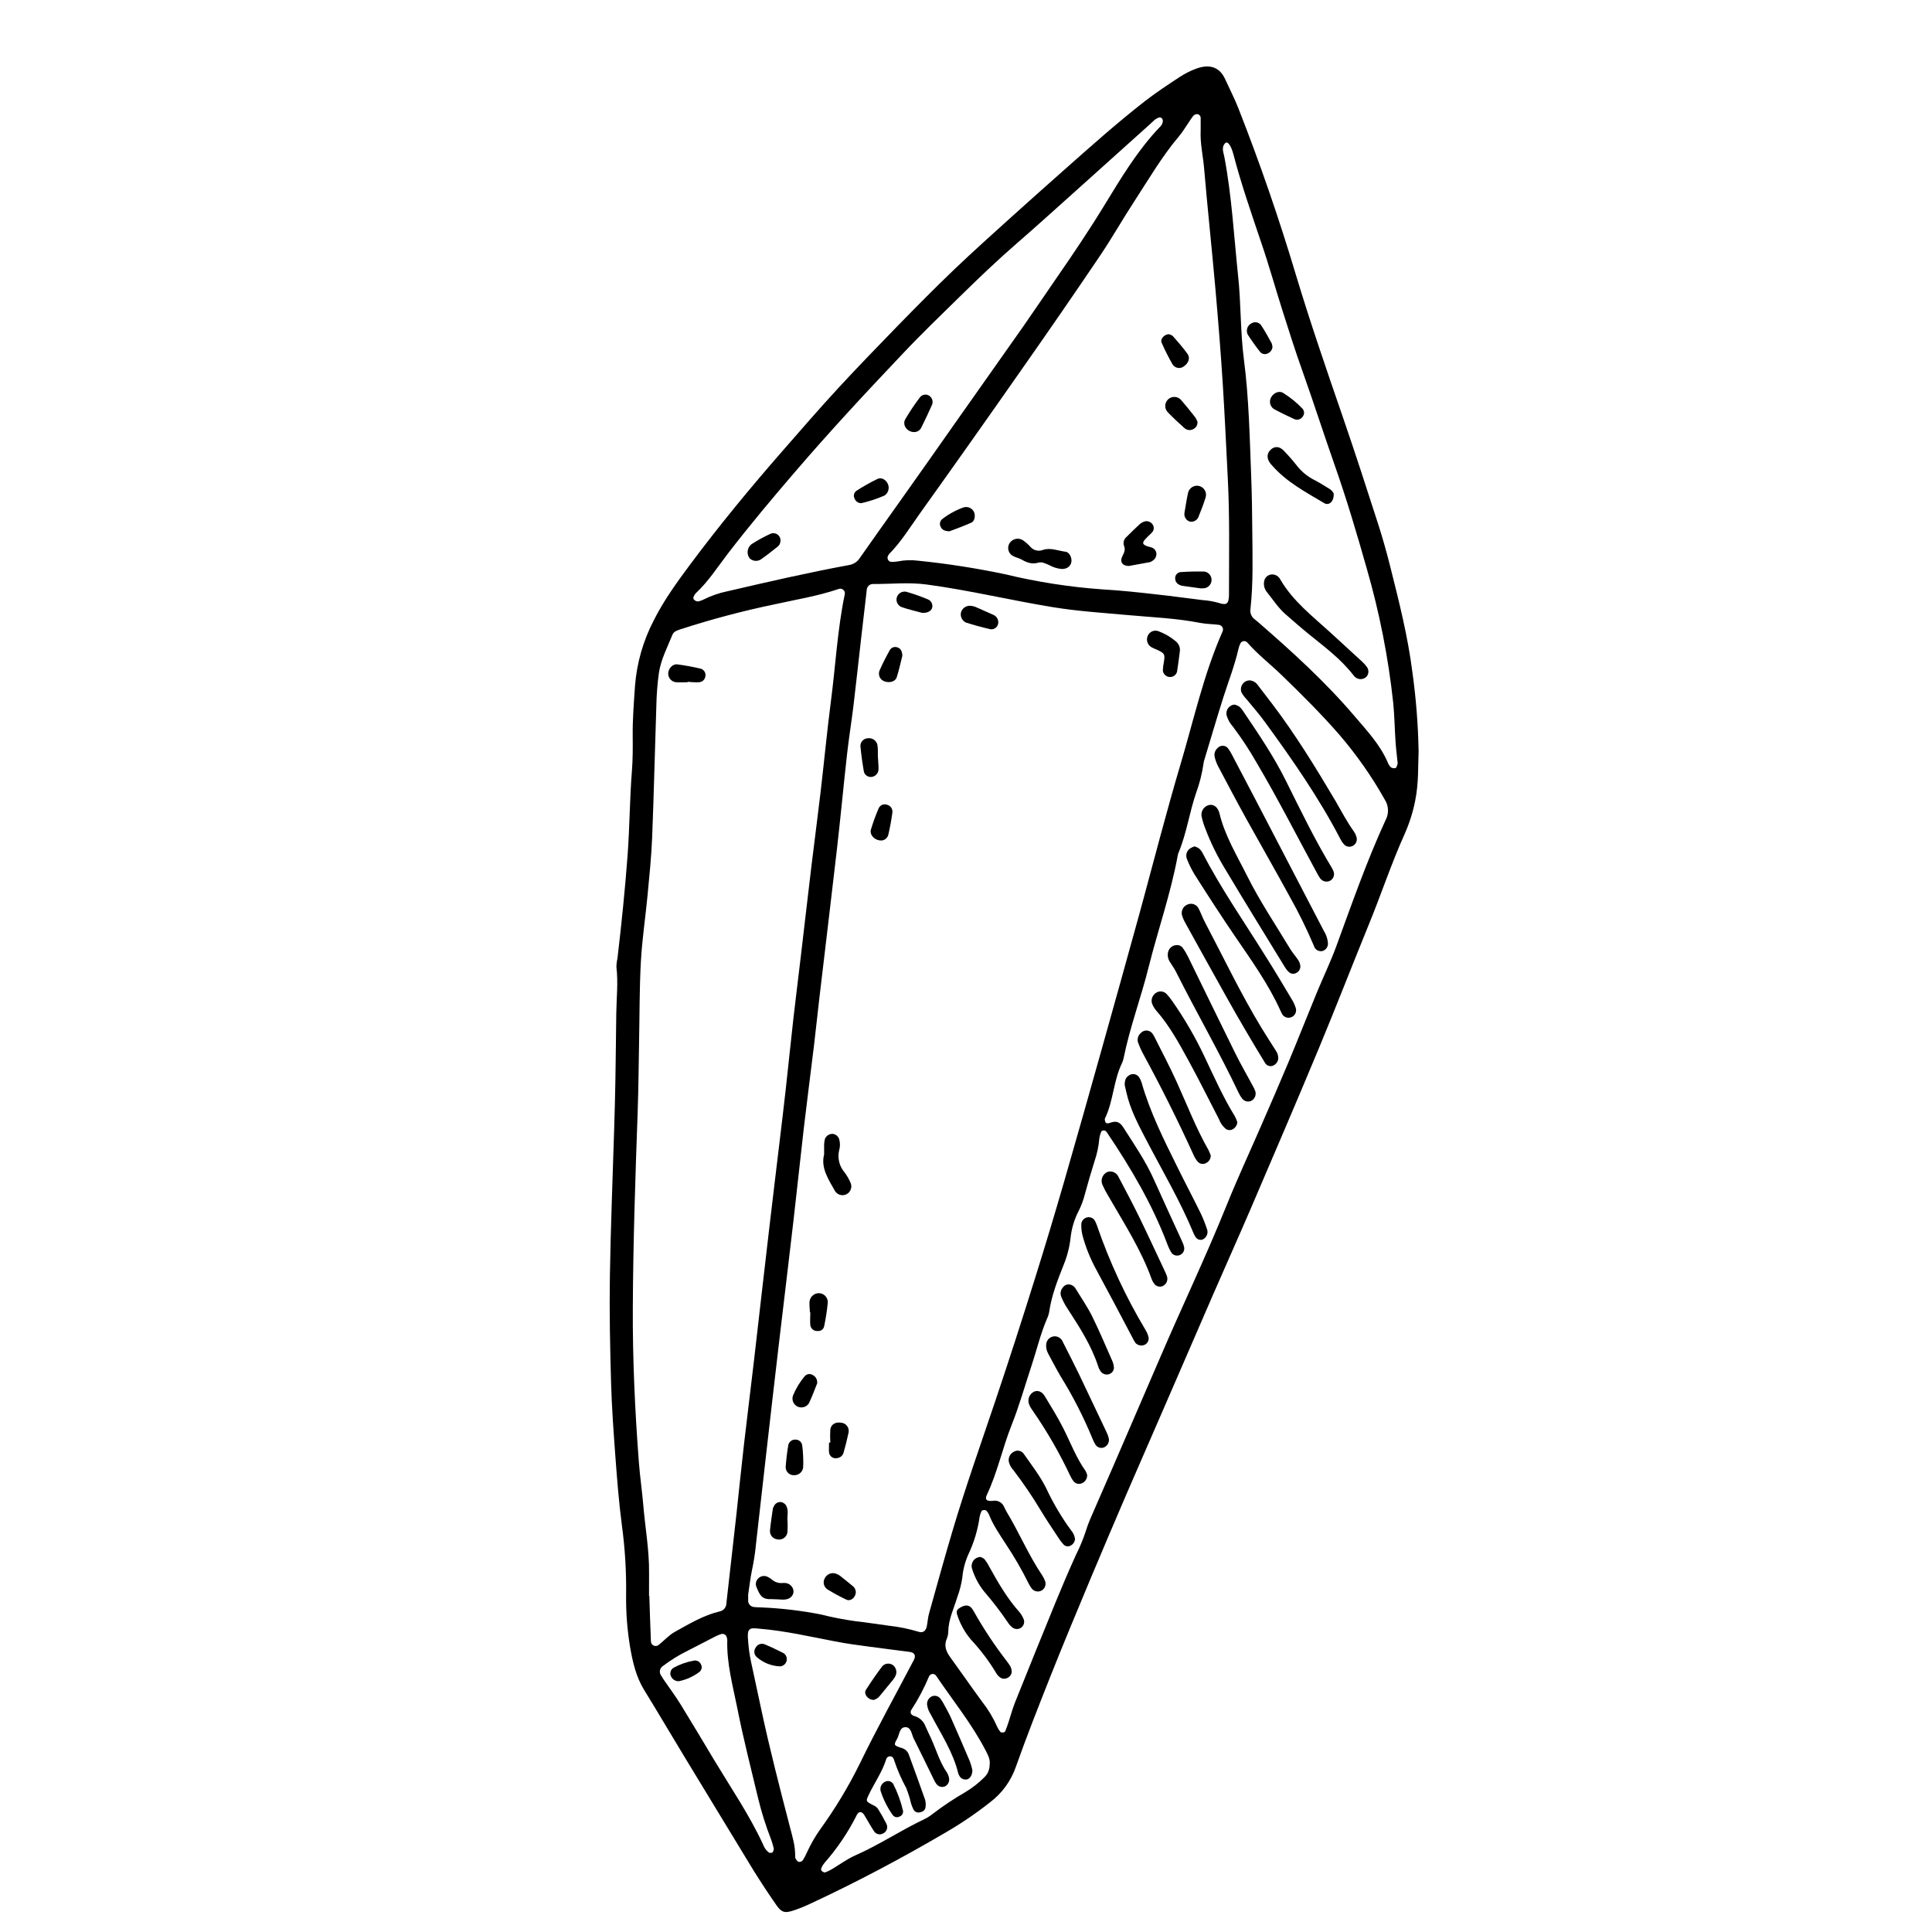 <svg width="64" height="64" viewBox="0 0 64 64" fill="none" xmlns="http://www.w3.org/2000/svg">
<path d="M46.993 24.882C46.973 25.362 46.999 25.952 46.877 26.538C46.802 26.914 46.685 27.281 46.529 27.631C46.082 28.622 45.744 29.656 45.329 30.662C44.774 32.022 44.244 33.394 43.679 34.75C42.949 36.505 42.198 38.25 41.449 39.999C41.033 40.968 40.6 41.929 40.179 42.899C39.656 44.099 39.138 45.299 38.616 46.504C38.184 47.504 37.747 48.495 37.316 49.494C36.912 50.433 36.512 51.374 36.116 52.318C35.673 53.379 35.23 54.441 34.805 55.509C34.405 56.518 34.005 57.53 33.643 58.553C33.481 59.006 33.191 59.402 32.809 59.694C32.344 60.062 31.854 60.396 31.342 60.694C29.881 61.551 28.385 62.345 26.849 63.06C26.676 63.142 26.498 63.215 26.317 63.277C25.992 63.387 25.894 63.362 25.704 63.089C25.449 62.722 25.204 62.348 24.966 61.968C24.209 60.723 23.454 59.48 22.7 58.24C22.243 57.489 21.8 56.731 21.338 55.982C21.064 55.535 20.954 55.039 20.868 54.533C20.775 53.965 20.733 53.389 20.741 52.813C20.75 52.046 20.703 51.28 20.6 50.52C20.5 49.762 20.441 48.995 20.384 48.231C20.324 47.419 20.265 46.605 20.242 45.791C20.209 44.625 20.185 43.458 20.203 42.291C20.228 40.662 20.296 39.033 20.345 37.403C20.361 36.86 20.377 36.317 20.386 35.774C20.399 35.038 20.405 34.303 20.415 33.568C20.422 33.057 20.481 32.547 20.42 32.035C20.421 31.939 20.432 31.843 20.454 31.75C20.588 30.608 20.706 29.464 20.791 28.316C20.859 27.391 20.859 26.463 20.933 25.539C20.963 25.157 20.963 24.772 20.959 24.389C20.953 23.828 20.998 23.272 21.036 22.713C21.095 21.963 21.304 21.232 21.65 20.564C21.98 19.903 22.412 19.305 22.85 18.716C23.824 17.408 24.862 16.15 25.936 14.922C26.546 14.222 27.154 13.522 27.781 12.842C28.408 12.162 29.081 11.471 29.735 10.796C30.35 10.167 30.967 9.541 31.602 8.934C32.237 8.327 32.87 7.762 33.51 7.183C34.08 6.668 34.654 6.159 35.228 5.65C36.113 4.865 36.996 4.077 37.928 3.35C38.294 3.066 38.683 2.811 39.07 2.556C39.243 2.442 39.429 2.347 39.624 2.275C40.057 2.116 40.398 2.209 40.585 2.623C40.73 2.943 40.893 3.256 41.021 3.582C41.729 5.382 42.36 7.208 42.915 9.061C43.394 10.653 43.934 12.223 44.476 13.794C44.887 14.987 45.276 16.187 45.662 17.388C45.808 17.844 45.938 18.307 46.054 18.771C46.346 19.932 46.64 21.092 46.79 22.286C46.909 23.146 46.977 24.013 46.993 24.882ZM24.784 52.82C24.784 52.914 24.784 52.961 24.784 53.009C24.782 53.037 24.785 53.065 24.794 53.092C24.803 53.119 24.817 53.143 24.836 53.164C24.855 53.185 24.878 53.203 24.903 53.215C24.928 53.227 24.956 53.234 24.984 53.235C25.063 53.246 25.144 53.243 25.223 53.248C25.878 53.276 26.53 53.352 27.174 53.477C27.561 53.575 27.953 53.651 28.349 53.706C28.713 53.745 29.076 53.806 29.44 53.853C29.774 53.889 30.103 53.956 30.424 54.053C30.57 54.103 30.668 54.033 30.701 53.876C30.73 53.736 30.736 53.589 30.775 53.452C31.033 52.529 31.287 51.605 31.561 50.686C31.989 49.247 32.492 47.831 32.971 46.408C33.43 45.046 33.871 43.677 34.298 42.308C34.629 41.256 34.944 40.2 35.251 39.142C35.673 37.684 36.083 36.223 36.494 34.762C36.909 33.285 37.32 31.808 37.728 30.33C37.975 29.437 38.206 28.54 38.451 27.647C38.662 26.876 38.871 26.106 39.1 25.34C39.542 23.858 39.87 22.34 40.5 20.917C40.51 20.895 40.514 20.871 40.514 20.847C40.513 20.823 40.506 20.799 40.494 20.778C40.483 20.757 40.466 20.739 40.447 20.725C40.427 20.711 40.404 20.703 40.38 20.699C40.174 20.672 39.964 20.674 39.761 20.635C38.961 20.478 38.143 20.447 37.333 20.373C36.523 20.299 35.707 20.248 34.901 20.117C33.501 19.89 32.115 19.553 30.701 19.363C30.101 19.282 29.521 19.349 28.932 19.346C28.904 19.344 28.875 19.348 28.848 19.357C28.821 19.367 28.797 19.382 28.776 19.401C28.755 19.421 28.739 19.445 28.727 19.471C28.716 19.497 28.711 19.526 28.711 19.554C28.65 20.061 28.592 20.569 28.534 21.077C28.447 21.839 28.365 22.601 28.274 23.363C28.209 23.902 28.121 24.439 28.06 24.979C27.943 26.026 27.845 27.079 27.725 28.124C27.536 29.775 27.335 31.424 27.141 33.075C27.079 33.599 27.026 34.124 26.963 34.647C26.854 35.547 26.735 36.453 26.629 37.357C26.509 38.388 26.403 39.42 26.283 40.451C26.133 41.751 25.974 43.051 25.821 44.351C25.672 45.621 25.525 46.891 25.381 48.162C25.268 49.146 25.156 50.13 25.047 51.115C25.019 51.417 24.974 51.718 24.91 52.015C24.852 52.292 24.823 52.579 24.784 52.82ZM21.503 52.873H21.51C21.527 53.368 21.54 53.864 21.562 54.359C21.56 54.391 21.568 54.423 21.585 54.451C21.602 54.478 21.627 54.5 21.657 54.513C21.687 54.526 21.719 54.529 21.751 54.523C21.783 54.516 21.812 54.5 21.834 54.477C22.01 54.339 22.157 54.167 22.356 54.057C22.831 53.794 23.297 53.511 23.833 53.382C23.896 53.371 23.954 53.339 23.996 53.29C24.038 53.241 24.061 53.179 24.062 53.115C24.172 52.131 24.285 51.147 24.395 50.162C24.479 49.4 24.554 48.637 24.642 47.876C24.749 46.94 24.869 46.005 24.977 45.069C25.145 43.624 25.306 42.179 25.477 40.735C25.593 39.735 25.716 38.735 25.835 37.735C25.899 37.196 25.965 36.656 26.025 36.116C26.114 35.322 26.193 34.527 26.283 33.734C26.358 33.067 26.444 32.401 26.522 31.734C26.642 30.719 26.758 29.702 26.88 28.687C26.98 27.862 27.089 27.038 27.186 26.213C27.303 25.213 27.397 24.213 27.527 23.213C27.68 22.042 27.741 20.859 27.981 19.699C27.99 19.672 27.991 19.642 27.983 19.614C27.976 19.587 27.961 19.561 27.94 19.542C27.919 19.522 27.893 19.509 27.865 19.503C27.837 19.498 27.808 19.5 27.781 19.511C27.081 19.748 26.357 19.864 25.641 20.023C24.593 20.241 23.558 20.516 22.541 20.847C22.431 20.884 22.321 20.915 22.275 21.028C22.107 21.442 21.895 21.845 21.827 22.289C21.777 22.654 21.749 23.021 21.742 23.389C21.693 24.842 21.661 26.296 21.603 27.749C21.577 28.387 21.511 29.024 21.451 29.66C21.381 30.392 21.27 31.12 21.23 31.853C21.181 32.746 21.188 33.642 21.17 34.537C21.156 35.288 21.151 36.037 21.125 36.79C21.048 38.963 20.973 41.135 20.963 43.309C20.954 45.02 21.033 46.728 21.163 48.433C21.199 48.911 21.27 49.386 21.31 49.863C21.372 50.611 21.51 51.353 21.501 52.107C21.5 52.362 21.5 52.618 21.5 52.873H21.503ZM36.847 37.173C37.027 37.124 37.128 37.218 37.211 37.347C37.572 37.912 37.954 38.465 38.228 39.082C38.534 39.768 38.851 40.448 39.163 41.131C39.191 41.188 39.212 41.249 39.225 41.311C39.235 41.358 39.23 41.407 39.211 41.451C39.191 41.496 39.159 41.533 39.118 41.558C39.071 41.587 39.015 41.599 38.961 41.591C38.906 41.583 38.855 41.557 38.818 41.516C38.757 41.422 38.708 41.321 38.67 41.216C38.17 39.892 37.457 38.684 36.67 37.516C36.661 37.503 36.652 37.491 36.641 37.48C36.6 37.431 36.499 37.436 36.478 37.493C36.447 37.566 36.426 37.642 36.416 37.721C36.394 37.976 36.34 38.227 36.257 38.469C36.142 38.835 36.035 39.202 35.935 39.569C35.888 39.755 35.821 39.936 35.735 40.108C35.587 40.392 35.494 40.702 35.462 41.021C35.427 41.323 35.35 41.619 35.235 41.9C35.035 42.405 34.835 42.908 34.757 43.452C34.743 43.531 34.719 43.607 34.685 43.68C34.469 44.18 34.346 44.71 34.176 45.224C33.955 45.89 33.765 46.57 33.506 47.219C33.206 47.977 33.04 48.781 32.691 49.519C32.62 49.67 32.674 49.734 32.875 49.719C32.953 49.701 33.035 49.712 33.106 49.748C33.177 49.785 33.233 49.845 33.264 49.919C33.29 49.977 33.319 50.035 33.351 50.09C33.764 50.774 34.073 51.516 34.521 52.18C34.565 52.247 34.601 52.319 34.627 52.394C34.641 52.448 34.638 52.505 34.617 52.558C34.597 52.61 34.56 52.654 34.513 52.684C34.458 52.717 34.392 52.728 34.329 52.715C34.266 52.702 34.21 52.667 34.172 52.615C34.134 52.563 34.1 52.508 34.072 52.45C33.844 51.992 33.588 51.549 33.303 51.124C33.103 50.814 32.894 50.513 32.759 50.167C32.739 50.124 32.713 50.085 32.682 50.05C32.65 50.009 32.532 50.015 32.513 50.06C32.486 50.117 32.465 50.177 32.453 50.239C32.393 50.667 32.27 51.083 32.086 51.474C31.972 51.722 31.902 51.987 31.878 52.259C31.846 52.48 31.79 52.697 31.712 52.906C31.599 53.282 31.42 53.641 31.412 54.045C31.412 54.125 31.396 54.205 31.366 54.279C31.261 54.516 31.341 54.71 31.481 54.902C31.838 55.394 32.181 55.892 32.543 56.383C32.74 56.635 32.905 56.91 33.033 57.203C33.059 57.261 33.093 57.315 33.133 57.364C33.166 57.408 33.28 57.399 33.3 57.349C33.342 57.249 33.378 57.142 33.413 57.036C33.483 56.824 33.539 56.607 33.622 56.4C34.067 55.288 34.517 54.178 34.971 53.069C35.189 52.538 35.414 52.008 35.653 51.485C35.775 51.242 35.879 50.992 35.964 50.734C36.006 50.596 36.055 50.461 36.111 50.329C36.37 49.729 36.635 49.129 36.895 48.529C37.403 47.356 37.909 46.183 38.414 45.01C39.142 43.31 39.944 41.637 40.637 39.918C40.989 39.044 41.387 38.189 41.763 37.324C42.068 36.624 42.376 35.919 42.672 35.212C42.998 34.431 43.307 33.643 43.63 32.861C43.836 32.361 44.074 31.869 44.261 31.361C44.778 29.952 45.271 28.533 45.899 27.167C45.956 27.063 45.983 26.946 45.979 26.827C45.975 26.709 45.94 26.594 45.876 26.494C45.446 25.727 44.94 25.005 44.367 24.338C43.767 23.649 43.122 23.008 42.467 22.374C42.089 22.006 41.667 21.684 41.32 21.285C41.304 21.267 41.284 21.253 41.261 21.245C41.239 21.238 41.215 21.235 41.191 21.239C41.167 21.244 41.145 21.253 41.126 21.268C41.108 21.283 41.093 21.303 41.084 21.325C41.058 21.383 41.038 21.444 41.023 21.506C40.898 22.053 40.693 22.573 40.523 23.106C40.301 23.806 40.097 24.506 39.885 25.206C39.877 25.237 39.87 25.268 39.867 25.3C39.819 25.632 39.736 25.959 39.62 26.274C39.398 26.924 39.307 27.612 39.04 28.248C39.028 28.278 39.019 28.308 39.014 28.34C38.783 29.6 38.357 30.809 38.047 32.048C37.796 33.054 37.428 34.029 37.222 35.048C37.21 35.111 37.19 35.172 37.162 35.23C36.881 35.81 36.884 36.478 36.6 37.057C36.596 37.072 36.596 37.089 36.6 37.104C36.608 37.174 36.636 37.226 36.718 37.21C36.762 37.2 36.805 37.187 36.847 37.17V37.173ZM39.774 4.323C39.774 4.176 39.774 4.048 39.774 3.923C39.777 3.891 39.769 3.86 39.751 3.834C39.732 3.808 39.705 3.789 39.674 3.782C39.642 3.778 39.61 3.783 39.582 3.796C39.553 3.81 39.529 3.832 39.512 3.859C39.474 3.91 39.439 3.959 39.403 4.017C39.285 4.188 39.179 4.369 39.045 4.527C38.486 5.19 38.052 5.938 37.581 6.66C37.188 7.26 36.834 7.89 36.431 8.485C35.581 9.743 34.719 10.993 33.846 12.236C32.728 13.836 31.602 15.429 30.469 17.014C30.145 17.469 29.851 17.948 29.457 18.35C29.437 18.375 29.42 18.402 29.408 18.432C29.402 18.45 29.399 18.47 29.401 18.489C29.403 18.509 29.409 18.527 29.418 18.544C29.428 18.561 29.441 18.576 29.456 18.588C29.471 18.599 29.489 18.608 29.508 18.612C29.587 18.616 29.667 18.611 29.745 18.597C29.965 18.552 30.191 18.545 30.414 18.574C31.384 18.672 32.347 18.823 33.301 19.024C34.358 19.279 35.434 19.447 36.518 19.524C37.124 19.558 37.728 19.624 38.332 19.693C38.84 19.747 39.347 19.821 39.855 19.881C40.03 19.893 40.203 19.924 40.371 19.972C40.64 20.061 40.704 20.002 40.712 19.706C40.712 19.674 40.712 19.642 40.712 19.606C40.712 18.36 40.737 17.114 40.673 15.866C40.621 14.829 40.573 13.791 40.508 12.754C40.443 11.717 40.357 10.654 40.265 9.6C40.147 8.263 40.003 6.929 39.889 5.592C39.853 5.159 39.751 4.735 39.774 4.32V4.323ZM23.131 19.923C23.187 19.91 23.241 19.892 23.292 19.867C23.549 19.737 23.822 19.642 24.104 19.585C25.441 19.274 26.78 18.966 28.131 18.717C28.201 18.705 28.269 18.679 28.328 18.64C28.388 18.601 28.439 18.55 28.478 18.49C28.897 17.89 29.327 17.29 29.752 16.69C30.419 15.75 31.082 14.81 31.742 13.869C32.46 12.85 33.179 11.83 33.9 10.809C34.266 10.285 34.622 9.753 34.986 9.227C35.541 8.427 36.086 7.617 36.594 6.784C37.144 5.884 37.686 4.977 38.421 4.207C38.451 4.181 38.476 4.149 38.493 4.114C38.51 4.078 38.52 4.039 38.521 3.999C38.519 3.967 38.506 3.938 38.484 3.915C38.473 3.905 38.46 3.898 38.445 3.894C38.431 3.889 38.416 3.889 38.401 3.891C38.272 3.926 38.19 4.029 38.095 4.114C37.239 4.884 36.383 5.653 35.526 6.422C34.919 6.966 34.314 7.514 33.699 8.048C33.046 8.614 32.422 9.21 31.806 9.815C31.167 10.442 30.52 11.062 29.906 11.715C28.686 13 27.478 14.3 26.32 15.651C25.569 16.524 24.831 17.406 24.127 18.318C23.776 18.774 23.468 19.263 23.042 19.658C23.012 19.694 22.988 19.735 22.972 19.78C22.948 19.831 23.008 19.922 23.131 19.923ZM46.3 25.282C46.278 25.062 46.246 24.825 46.23 24.582C46.2 24.152 46.196 23.719 46.153 23.291C45.991 21.782 45.697 20.29 45.275 18.832C44.949 17.68 44.608 16.532 44.211 15.403C43.851 14.379 43.52 13.346 43.156 12.323C42.914 11.647 42.697 10.962 42.48 10.277C42.243 9.532 42.034 8.777 41.78 8.037C41.454 7.069 41.118 6.104 40.859 5.115C40.78 4.815 40.665 4.665 40.589 4.74C40.452 4.873 40.528 5.04 40.556 5.186C40.804 6.486 40.875 7.815 41.013 9.133C41.113 10.053 41.085 10.978 41.205 11.9C41.372 13.181 41.397 14.479 41.447 15.771C41.47 16.362 41.479 16.953 41.483 17.544C41.49 18.422 41.519 19.301 41.423 20.176C41.413 20.239 41.42 20.304 41.444 20.363C41.468 20.422 41.508 20.474 41.559 20.512C41.597 20.542 41.635 20.572 41.671 20.603C42.793 21.578 43.894 22.577 44.86 23.71C45.273 24.195 45.716 24.662 45.973 25.261C45.995 25.319 46.029 25.372 46.073 25.417C46.111 25.441 46.157 25.452 46.202 25.447C46.261 25.447 46.268 25.387 46.284 25.347C46.291 25.326 46.297 25.304 46.3 25.282ZM24.778 54.282C24.791 54.538 24.825 54.793 24.878 55.044C24.991 55.575 25.107 56.105 25.22 56.636C25.497 57.936 25.828 59.215 26.161 60.498C26.245 60.823 26.347 61.143 26.341 61.484C26.338 61.516 26.344 61.548 26.358 61.577C26.384 61.616 26.418 61.664 26.458 61.677C26.481 61.68 26.505 61.678 26.527 61.671C26.549 61.663 26.569 61.651 26.585 61.634C26.639 61.556 26.685 61.472 26.722 61.384C26.846 61.109 26.996 60.846 27.17 60.6C27.666 59.914 28.104 59.188 28.479 58.429C29.043 57.266 29.671 56.135 30.272 54.99C30.348 54.844 30.299 54.743 30.133 54.721C29.689 54.661 29.245 54.611 28.802 54.549C28.423 54.497 28.043 54.449 27.667 54.374C26.835 54.216 26.01 54.023 25.167 53.954C25.088 53.943 25.009 53.938 24.929 53.94C24.889 53.942 24.851 53.96 24.823 53.989C24.795 54.018 24.779 54.057 24.779 54.097C24.77 54.156 24.774 54.22 24.774 54.283L24.778 54.282ZM32.786 58.447C32.804 58.263 32.721 58.124 32.648 57.982C32.191 57.099 31.562 56.33 31.009 55.509C30.995 55.489 30.976 55.474 30.954 55.464C30.933 55.454 30.909 55.45 30.885 55.453C30.861 55.456 30.838 55.464 30.819 55.479C30.8 55.493 30.785 55.512 30.775 55.534C30.615 55.918 30.421 56.286 30.194 56.634C30.135 56.721 30.169 56.815 30.294 56.847C30.378 56.871 30.456 56.915 30.52 56.976C30.584 57.036 30.632 57.111 30.661 57.194C30.72 57.325 30.782 57.455 30.842 57.585C31.015 57.962 31.125 58.367 31.366 58.713C31.4 58.767 31.424 58.827 31.436 58.889C31.449 58.944 31.444 59.001 31.422 59.052C31.399 59.103 31.36 59.146 31.311 59.173C31.26 59.196 31.203 59.201 31.148 59.186C31.095 59.171 31.048 59.137 31.016 59.091C30.988 59.052 30.963 59.011 30.943 58.968C30.718 58.509 30.497 58.048 30.268 57.591C30.198 57.454 30.187 57.228 30.013 57.216C29.79 57.201 29.799 57.458 29.719 57.599C29.597 57.811 29.608 57.823 29.879 57.908C29.933 57.924 29.982 57.952 30.022 57.991C30.062 58.03 30.092 58.079 30.109 58.132C30.291 58.627 30.471 59.122 30.645 59.619C30.666 59.696 30.671 59.776 30.66 59.855C30.652 59.967 30.57 60.018 30.469 60.037C30.43 60.046 30.388 60.043 30.351 60.027C30.314 60.011 30.283 59.983 30.263 59.948C30.227 59.878 30.197 59.804 30.176 59.728C30.137 59.557 30.084 59.39 30.019 59.228C29.858 58.934 29.724 58.626 29.619 58.308C29.602 58.248 29.574 58.187 29.495 58.18C29.463 58.178 29.431 58.187 29.405 58.206C29.379 58.226 29.361 58.254 29.354 58.285C29.223 58.701 28.969 59.055 28.784 59.444C28.677 59.671 28.67 59.666 28.931 59.802C28.989 59.826 29.04 59.864 29.08 59.913C29.182 60.075 29.276 60.242 29.362 60.413C29.377 60.441 29.387 60.472 29.389 60.505C29.392 60.537 29.388 60.569 29.378 60.599C29.367 60.63 29.351 60.658 29.329 60.681C29.307 60.705 29.28 60.724 29.251 60.737C29.201 60.765 29.141 60.772 29.085 60.758C29.029 60.743 28.981 60.707 28.951 60.658C28.837 60.486 28.738 60.302 28.63 60.125C28.552 59.998 28.445 59.995 28.382 60.125C28.095 60.697 27.736 61.23 27.313 61.71C27.271 61.759 27.237 61.814 27.213 61.874C27.207 61.884 27.203 61.895 27.201 61.907C27.199 61.919 27.2 61.931 27.203 61.943C27.206 61.954 27.211 61.965 27.218 61.975C27.226 61.984 27.235 61.992 27.245 61.998C27.272 62.012 27.309 62.034 27.332 62.026C27.406 62 27.478 61.966 27.546 61.926C27.807 61.772 28.054 61.586 28.329 61.464C29.12 61.116 29.839 60.633 30.617 60.264C30.718 60.215 30.813 60.155 30.9 60.085C31.243 59.823 31.602 59.584 31.976 59.368C32.209 59.228 32.423 59.06 32.615 58.868C32.67 58.813 32.714 58.748 32.742 58.675C32.771 58.603 32.785 58.526 32.782 58.448L32.786 58.447ZM25.636 61.247C25.611 61.159 25.584 61.034 25.536 60.916C25.368 60.484 25.229 60.042 25.119 59.592C24.877 58.583 24.619 57.577 24.419 56.56C24.271 55.827 24.071 55.097 24.092 54.337C24.092 54.305 24.087 54.273 24.076 54.243C24.072 54.223 24.065 54.205 24.053 54.188C24.042 54.172 24.028 54.158 24.011 54.147C23.994 54.136 23.975 54.129 23.955 54.126C23.936 54.123 23.915 54.124 23.896 54.129C23.82 54.151 23.747 54.182 23.677 54.22L22.784 54.681C22.497 54.821 22.225 54.988 21.971 55.181C21.943 55.197 21.919 55.219 21.9 55.245C21.881 55.272 21.868 55.302 21.862 55.334C21.856 55.366 21.857 55.399 21.865 55.43C21.873 55.461 21.888 55.491 21.908 55.516C21.947 55.586 21.994 55.651 22.039 55.716C22.21 55.966 22.392 56.21 22.551 56.468C22.928 57.08 23.294 57.698 23.664 58.314C24.216 59.23 24.819 60.114 25.273 61.09C25.309 61.196 25.375 61.29 25.461 61.361C25.487 61.377 25.517 61.383 25.547 61.379C25.591 61.374 25.623 61.339 25.632 61.248L25.636 61.247Z" fill="black"/>
<path d="M27.3 38.243C27.3 38.107 27.3 38.011 27.3 37.915C27.301 37.852 27.311 37.789 27.327 37.728C27.348 37.676 27.384 37.632 27.431 37.602C27.479 37.572 27.534 37.557 27.59 37.561C27.638 37.568 27.684 37.588 27.721 37.62C27.758 37.651 27.786 37.693 27.8 37.74C27.835 37.864 27.833 37.995 27.795 38.117C27.767 38.242 27.769 38.371 27.8 38.495C27.831 38.619 27.89 38.734 27.973 38.831C28.06 38.945 28.131 39.07 28.185 39.203C28.209 39.271 28.206 39.345 28.179 39.411C28.152 39.477 28.101 39.531 28.037 39.563C27.972 39.594 27.898 39.601 27.829 39.581C27.76 39.562 27.701 39.518 27.662 39.458C27.444 39.068 27.183 38.688 27.3 38.243Z" fill="black"/>
<path d="M39.082 21.591C39.052 21.811 39.028 22.032 38.991 22.251C38.977 22.305 38.944 22.352 38.898 22.384C38.852 22.416 38.797 22.431 38.741 22.426C38.685 22.422 38.633 22.398 38.593 22.36C38.553 22.321 38.527 22.27 38.521 22.214C38.524 22.119 38.536 22.025 38.555 21.932C38.596 21.675 38.582 21.645 38.345 21.532C38.271 21.503 38.2 21.47 38.13 21.432C38.07 21.392 38.026 21.333 38.006 21.263C37.987 21.194 37.993 21.12 38.023 21.055C38.053 20.989 38.107 20.938 38.174 20.911C38.24 20.884 38.315 20.885 38.382 20.912C38.591 20.99 38.785 21.104 38.955 21.249C39.005 21.29 39.042 21.343 39.065 21.403C39.087 21.463 39.093 21.528 39.082 21.591Z" fill="black"/>
<path d="M25.715 52.98C25.667 52.98 25.615 52.972 25.572 52.974C25.244 52.989 25.179 52.862 25.059 52.574C25.037 52.523 25.032 52.466 25.045 52.412C25.058 52.357 25.089 52.309 25.132 52.274C25.174 52.236 25.227 52.213 25.283 52.207C25.339 52.202 25.395 52.214 25.444 52.243C25.487 52.264 25.527 52.29 25.564 52.32C25.611 52.363 25.667 52.396 25.727 52.416C25.787 52.437 25.851 52.445 25.915 52.44C25.948 52.435 25.982 52.435 26.015 52.44C26.087 52.445 26.154 52.476 26.205 52.528C26.255 52.58 26.284 52.648 26.287 52.72C26.282 52.877 26.151 52.987 25.958 52.99C25.879 52.99 25.799 52.982 25.72 52.978L25.715 52.98Z" fill="black"/>
<path d="M29.081 25.06C29.092 25.26 29.105 25.369 29.102 25.48C29.102 25.544 29.078 25.606 29.035 25.653C28.992 25.701 28.933 25.731 28.869 25.737C28.813 25.743 28.756 25.729 28.71 25.696C28.663 25.664 28.63 25.616 28.617 25.561C28.568 25.279 28.528 24.996 28.502 24.711C28.502 24.646 28.526 24.584 28.571 24.536C28.615 24.489 28.676 24.46 28.741 24.456C28.812 24.444 28.885 24.46 28.945 24.5C29.005 24.54 29.048 24.601 29.065 24.671C29.078 24.749 29.082 24.829 29.08 24.908C29.082 24.988 29.081 25.067 29.081 25.06Z" fill="black"/>
<path d="M26.83 43.47C26.824 43.36 26.811 43.249 26.815 43.138C26.818 43.058 26.852 42.983 26.909 42.927C26.966 42.871 27.042 42.84 27.122 42.838C27.162 42.838 27.202 42.846 27.238 42.861C27.275 42.877 27.309 42.9 27.337 42.928C27.365 42.957 27.387 42.991 27.401 43.028C27.416 43.065 27.423 43.105 27.422 43.145C27.396 43.414 27.355 43.681 27.299 43.945C27.286 43.992 27.257 44.033 27.217 44.059C27.176 44.086 27.127 44.097 27.079 44.091C27.023 44.095 26.968 44.077 26.924 44.042C26.88 44.006 26.851 43.956 26.843 43.9C26.829 43.759 26.843 43.616 26.843 43.474L26.83 43.47Z" fill="black"/>
<path d="M33.07 20.62C33.07 20.652 33.062 20.683 33.049 20.713C33.036 20.742 33.016 20.768 32.992 20.789C32.968 20.81 32.94 20.826 32.91 20.836C32.879 20.845 32.847 20.849 32.815 20.845C32.537 20.783 32.262 20.707 31.991 20.62C31.934 20.591 31.888 20.544 31.859 20.487C31.83 20.43 31.82 20.365 31.831 20.302C31.846 20.232 31.887 20.169 31.945 20.126C32.003 20.083 32.074 20.062 32.146 20.067C32.209 20.072 32.272 20.087 32.33 20.112C32.519 20.192 32.705 20.281 32.894 20.362C32.946 20.382 32.991 20.417 33.023 20.463C33.054 20.509 33.071 20.564 33.07 20.62Z" fill="black"/>
<path d="M29.217 27.841C28.997 27.859 28.798 27.666 28.849 27.485C28.921 27.244 29.007 27.008 29.106 26.777C29.128 26.726 29.169 26.685 29.221 26.663C29.272 26.641 29.329 26.639 29.382 26.657C29.436 26.671 29.485 26.703 29.518 26.748C29.551 26.793 29.567 26.849 29.563 26.905C29.53 27.154 29.485 27.401 29.428 27.645C29.417 27.695 29.391 27.741 29.353 27.776C29.316 27.811 29.268 27.834 29.217 27.841Z" fill="black"/>
<path d="M26.087 50.358C26.094 50.485 26.094 50.612 26.087 50.739C26.084 50.779 26.073 50.818 26.054 50.854C26.035 50.889 26.009 50.92 25.977 50.944C25.944 50.968 25.907 50.985 25.868 50.993C25.829 51.002 25.788 51.002 25.749 50.993C25.677 50.985 25.612 50.949 25.566 50.893C25.521 50.837 25.5 50.765 25.507 50.693C25.53 50.456 25.568 50.22 25.601 49.983C25.607 49.952 25.619 49.922 25.637 49.895C25.656 49.851 25.689 49.814 25.73 49.789C25.771 49.764 25.819 49.753 25.867 49.757C25.914 49.764 25.958 49.785 25.994 49.816C26.029 49.848 26.055 49.889 26.067 49.935C26.121 50.072 26.073 50.215 26.087 50.358Z" fill="black"/>
<path d="M29.892 21.718C29.84 21.923 29.786 22.187 29.703 22.441C29.656 22.585 29.453 22.632 29.29 22.567C29.256 22.554 29.226 22.535 29.2 22.51C29.174 22.486 29.153 22.456 29.138 22.423C29.124 22.39 29.116 22.355 29.116 22.319C29.115 22.283 29.122 22.247 29.135 22.214C29.235 21.983 29.353 21.756 29.476 21.535C29.5 21.493 29.539 21.461 29.585 21.444C29.631 21.428 29.681 21.428 29.727 21.445C29.824 21.476 29.882 21.552 29.892 21.718Z" fill="black"/>
<path d="M27.505 47.786C27.497 47.644 27.497 47.501 27.505 47.358C27.526 47.185 27.675 47.098 27.859 47.128C27.899 47.13 27.938 47.142 27.973 47.161C28.008 47.18 28.039 47.207 28.062 47.239C28.086 47.271 28.102 47.308 28.11 47.347C28.118 47.387 28.117 47.427 28.108 47.466C28.061 47.683 28.008 47.899 27.946 48.114C27.935 48.161 27.91 48.204 27.874 48.237C27.839 48.27 27.794 48.292 27.746 48.299C27.715 48.308 27.683 48.31 27.652 48.306C27.62 48.302 27.59 48.29 27.563 48.273C27.536 48.256 27.513 48.233 27.496 48.206C27.479 48.18 27.468 48.15 27.463 48.118C27.454 48.008 27.463 47.897 27.463 47.786H27.505Z" fill="black"/>
<path d="M26.605 48.237C26.612 48.364 26.612 48.491 26.605 48.618C26.595 48.689 26.558 48.754 26.503 48.8C26.447 48.846 26.377 48.87 26.305 48.868C26.269 48.87 26.234 48.864 26.2 48.852C26.166 48.839 26.136 48.82 26.11 48.795C26.084 48.771 26.063 48.742 26.049 48.709C26.034 48.676 26.026 48.641 26.026 48.605C26.043 48.354 26.073 48.104 26.116 47.856C26.132 47.802 26.166 47.756 26.213 47.725C26.26 47.695 26.317 47.682 26.372 47.69C26.42 47.693 26.465 47.712 26.502 47.744C26.538 47.775 26.562 47.818 26.572 47.865C26.589 47.988 26.6 48.112 26.605 48.237Z" fill="black"/>
<path d="M27.07 45.776C27.073 45.792 27.073 45.808 27.07 45.824C26.981 46.045 26.901 46.27 26.797 46.484C26.759 46.545 26.7 46.59 26.631 46.611C26.562 46.631 26.488 46.626 26.422 46.596C26.357 46.565 26.305 46.512 26.276 46.446C26.247 46.38 26.244 46.306 26.266 46.237C26.362 46.001 26.495 45.781 26.659 45.586C26.692 45.55 26.736 45.526 26.784 45.519C26.832 45.513 26.882 45.523 26.923 45.549C26.965 45.57 27.002 45.603 27.027 45.642C27.053 45.682 27.068 45.728 27.07 45.776Z" fill="black"/>
<path d="M28.351 52.745C28.34 52.929 28.175 53.054 28.039 52.991C27.823 52.89 27.613 52.776 27.41 52.651C27.349 52.611 27.306 52.548 27.291 52.477C27.276 52.405 27.29 52.331 27.329 52.269C27.364 52.205 27.42 52.156 27.488 52.131C27.556 52.106 27.631 52.106 27.699 52.132C27.744 52.148 27.786 52.171 27.825 52.199C27.963 52.307 28.1 52.418 28.235 52.53C28.27 52.554 28.299 52.586 28.319 52.624C28.339 52.661 28.35 52.703 28.351 52.745Z" fill="black"/>
<path d="M30.541 20.3C30.341 20.246 30.111 20.193 29.886 20.117C29.824 20.098 29.771 20.057 29.737 20.002C29.703 19.947 29.69 19.881 29.701 19.817C29.708 19.782 29.721 19.748 29.741 19.718C29.761 19.688 29.787 19.662 29.817 19.642C29.847 19.622 29.881 19.608 29.916 19.602C29.951 19.595 29.988 19.595 30.023 19.603C30.267 19.673 30.506 19.757 30.739 19.856C30.792 19.877 30.835 19.917 30.86 19.967C30.886 20.018 30.893 20.076 30.88 20.131C30.848 20.245 30.723 20.314 30.541 20.3Z" fill="black"/>
<path d="M22.78 22.6C22.653 22.6 22.525 22.608 22.399 22.6C22.327 22.594 22.26 22.562 22.212 22.509C22.163 22.456 22.135 22.387 22.135 22.315C22.135 22.153 22.277 21.989 22.435 22.008C22.701 22.043 22.965 22.091 23.226 22.154C23.279 22.174 23.322 22.213 23.348 22.263C23.373 22.314 23.378 22.372 23.362 22.426C23.352 22.473 23.327 22.515 23.291 22.546C23.255 22.577 23.21 22.596 23.162 22.599C23.099 22.605 23.036 22.605 22.973 22.599C22.909 22.599 22.846 22.59 22.783 22.585L22.78 22.6Z" fill="black"/>
<path d="M43.99 31.236C43.995 31.292 43.981 31.348 43.952 31.395C43.922 31.443 43.877 31.479 43.825 31.499C43.794 31.508 43.762 31.512 43.73 31.508C43.699 31.505 43.668 31.495 43.64 31.48C43.612 31.464 43.587 31.443 43.567 31.418C43.548 31.393 43.533 31.364 43.525 31.333C43.289 30.776 43.022 30.232 42.725 29.705C42.26 28.851 41.773 28.005 41.303 27.157C40.979 26.571 40.666 25.979 40.353 25.387C40.302 25.289 40.263 25.184 40.238 25.076C40.225 25.022 40.228 24.965 40.245 24.912C40.263 24.859 40.295 24.812 40.338 24.776C40.36 24.753 40.386 24.734 40.416 24.722C40.445 24.71 40.477 24.704 40.509 24.704C40.541 24.705 40.572 24.713 40.601 24.726C40.63 24.74 40.655 24.76 40.676 24.784C40.724 24.847 40.765 24.914 40.801 24.984C41.068 25.492 41.334 26 41.601 26.509C42.352 27.951 43.103 29.393 43.853 30.835C43.93 30.956 43.977 31.093 43.99 31.236Z" fill="black"/>
<path d="M40.9 23.34C40.95 23.354 40.998 23.374 41.043 23.4C41.093 23.44 41.136 23.488 41.17 23.542C41.68 24.296 42.193 25.049 42.599 25.868C43.082 26.84 43.555 27.818 44.118 28.748C44.143 28.789 44.164 28.832 44.179 28.878C44.197 28.931 44.196 28.989 44.176 29.042C44.157 29.095 44.121 29.14 44.073 29.169C44.018 29.202 43.952 29.212 43.889 29.199C43.826 29.186 43.77 29.149 43.733 29.097C43.697 29.044 43.663 28.989 43.633 28.932C42.969 27.712 42.34 26.472 41.633 25.275C41.396 24.858 41.133 24.458 40.845 24.075C40.748 23.968 40.676 23.841 40.635 23.703C40.624 23.661 40.623 23.618 40.631 23.576C40.639 23.534 40.657 23.494 40.682 23.459C40.707 23.424 40.74 23.396 40.778 23.375C40.815 23.354 40.857 23.343 40.9 23.34Z" fill="black"/>
<path d="M41.391 22.538C41.447 22.541 41.501 22.558 41.55 22.586C41.598 22.614 41.639 22.653 41.67 22.7C41.824 22.9 41.982 23.105 42.136 23.308C42.911 24.328 43.579 25.418 44.231 26.517C44.431 26.86 44.613 27.217 44.849 27.544C44.894 27.609 44.926 27.682 44.943 27.759C44.952 27.815 44.942 27.872 44.915 27.921C44.887 27.97 44.844 28.008 44.792 28.03C44.748 28.049 44.698 28.054 44.651 28.044C44.604 28.035 44.56 28.011 44.527 27.976C44.483 27.93 44.445 27.878 44.416 27.821C43.7 26.44 42.816 25.169 41.901 23.916C41.713 23.658 41.501 23.416 41.301 23.172C41.235 23.104 41.178 23.028 41.13 22.946C41.111 22.902 41.104 22.854 41.108 22.807C41.112 22.759 41.128 22.713 41.153 22.673C41.179 22.633 41.214 22.6 41.255 22.576C41.297 22.553 41.343 22.54 41.391 22.538Z" fill="black"/>
<path d="M39.574 28.037C39.624 28.053 39.672 28.075 39.716 28.104C39.764 28.145 39.804 28.195 39.834 28.251C40.451 29.443 41.218 30.543 41.926 31.68C42.226 32.153 42.509 32.631 42.795 33.11C42.853 33.203 42.898 33.304 42.929 33.41C42.943 33.473 42.932 33.539 42.899 33.594C42.865 33.649 42.812 33.689 42.749 33.705C42.695 33.721 42.637 33.717 42.585 33.694C42.533 33.671 42.491 33.631 42.466 33.581C42.45 33.554 42.436 33.525 42.424 33.496C42.024 32.604 41.455 31.813 40.906 31.009C40.448 30.338 40.006 29.652 39.571 28.967C39.472 28.804 39.387 28.632 39.318 28.454C39.294 28.394 39.29 28.327 39.308 28.264C39.326 28.202 39.365 28.147 39.418 28.109C39.466 28.078 39.519 28.053 39.574 28.037Z" fill="black"/>
<path d="M42.344 35.07C42.338 35.125 42.316 35.178 42.28 35.22C42.245 35.263 42.197 35.295 42.144 35.311C42.097 35.323 42.047 35.318 42.003 35.298C41.958 35.278 41.922 35.243 41.9 35.2C41.674 34.832 41.454 34.462 41.236 34.09C41.018 33.718 40.82 33.372 40.618 33.009C40.166 32.201 39.716 31.391 39.269 30.58C39.221 30.497 39.183 30.409 39.155 30.318C39.137 30.248 39.145 30.174 39.178 30.109C39.21 30.044 39.265 29.993 39.332 29.966C39.398 29.934 39.473 29.93 39.542 29.953C39.611 29.976 39.668 30.024 39.702 30.089C39.777 30.229 39.828 30.382 39.902 30.523C40.527 31.71 41.102 32.923 41.802 34.072C41.95 34.318 42.109 34.557 42.262 34.801C42.319 34.879 42.348 34.974 42.344 35.07Z" fill="black"/>
<path d="M40.1 26.66C40.14 26.66 40.179 26.669 40.215 26.686C40.252 26.704 40.283 26.729 40.308 26.76C40.347 26.811 40.376 26.868 40.393 26.93C40.572 27.686 40.978 28.342 41.32 29.03C41.735 29.858 42.254 30.63 42.73 31.42C42.812 31.556 42.92 31.676 43.008 31.809C43.043 31.862 43.065 31.922 43.074 31.985C43.08 32.033 43.072 32.081 43.049 32.124C43.027 32.167 42.993 32.202 42.95 32.225C42.909 32.251 42.861 32.262 42.813 32.256C42.765 32.25 42.72 32.227 42.687 32.192C42.64 32.15 42.6 32.1 42.568 32.045C41.902 30.956 41.23 29.871 40.577 28.775C40.319 28.353 40.101 27.907 39.926 27.444C39.873 27.311 39.831 27.173 39.802 27.033C39.796 26.989 39.798 26.944 39.81 26.9C39.822 26.857 39.842 26.817 39.87 26.782C39.898 26.747 39.933 26.718 39.972 26.697C40.012 26.676 40.056 26.663 40.1 26.66Z" fill="black"/>
<path d="M37.257 35.943C37.257 35.79 37.29 35.691 37.398 35.624C37.424 35.605 37.453 35.593 37.485 35.586C37.516 35.579 37.548 35.578 37.579 35.584C37.611 35.59 37.64 35.602 37.667 35.619C37.694 35.637 37.716 35.66 37.734 35.686C37.77 35.739 37.797 35.797 37.816 35.858C38.096 36.845 38.556 37.758 39.007 38.67C39.261 39.185 39.529 39.693 39.782 40.207C39.863 40.38 39.932 40.558 39.991 40.74C40.004 40.786 40.004 40.836 39.991 40.882C39.978 40.929 39.953 40.971 39.918 41.004C39.9 41.025 39.878 41.042 39.852 41.054C39.827 41.066 39.8 41.072 39.772 41.072C39.744 41.072 39.716 41.066 39.691 41.054C39.666 41.042 39.643 41.025 39.625 41.004C39.595 40.967 39.571 40.926 39.551 40.883C39.107 39.804 38.515 38.801 37.976 37.77C37.711 37.263 37.44 36.754 37.313 36.187C37.293 36.1 37.271 36 37.257 35.943Z" fill="black"/>
<path d="M38.964 31.308C39.004 31.303 39.044 31.308 39.081 31.323C39.118 31.338 39.151 31.362 39.176 31.393C39.241 31.483 39.299 31.578 39.348 31.678C39.873 32.75 40.393 33.825 40.922 34.895C41.098 35.252 41.299 35.595 41.487 35.947C41.527 36.014 41.561 36.084 41.587 36.158C41.603 36.22 41.596 36.286 41.568 36.344C41.54 36.402 41.493 36.448 41.434 36.474C41.382 36.494 41.324 36.495 41.27 36.478C41.217 36.461 41.171 36.426 41.139 36.38C41.101 36.329 41.067 36.274 41.039 36.216C40.391 34.849 39.632 33.539 38.954 32.188C38.897 32.074 38.819 31.972 38.754 31.864C38.723 31.817 38.702 31.765 38.691 31.71C38.681 31.655 38.681 31.599 38.693 31.544C38.707 31.481 38.74 31.424 38.789 31.381C38.838 31.338 38.9 31.313 38.964 31.308Z" fill="black"/>
<path d="M40.989 37.175C40.984 37.227 40.965 37.277 40.935 37.32C40.905 37.363 40.864 37.397 40.816 37.419C40.779 37.434 40.738 37.439 40.699 37.433C40.659 37.427 40.622 37.41 40.591 37.384C40.495 37.299 40.422 37.191 40.378 37.071C40.04 36.418 39.714 35.759 39.361 35.115C39.047 34.541 38.732 33.964 38.294 33.468C38.233 33.395 38.186 33.311 38.156 33.221C38.142 33.158 38.148 33.092 38.173 33.032C38.199 32.973 38.241 32.922 38.296 32.888C38.349 32.852 38.414 32.837 38.478 32.844C38.542 32.851 38.601 32.881 38.645 32.928C38.711 32.997 38.772 33.072 38.825 33.151C39.238 33.74 39.6 34.363 39.906 35.014C40.22 35.678 40.52 36.35 40.906 36.978C40.939 37.041 40.967 37.107 40.989 37.175Z" fill="black"/>
<path d="M40.108 38.279C40.108 38.333 40.093 38.385 40.064 38.43C40.034 38.475 39.992 38.511 39.943 38.532C39.9 38.554 39.851 38.561 39.803 38.553C39.756 38.544 39.712 38.521 39.679 38.486C39.618 38.414 39.568 38.333 39.532 38.245C39.017 37.115 38.463 36.005 37.87 34.914C37.801 34.788 37.743 34.657 37.696 34.522C37.681 34.468 37.682 34.412 37.699 34.358C37.715 34.305 37.747 34.258 37.789 34.222C37.813 34.195 37.842 34.173 37.875 34.159C37.908 34.144 37.943 34.137 37.979 34.137C38.015 34.138 38.051 34.146 38.083 34.161C38.115 34.177 38.144 34.199 38.167 34.227C38.197 34.264 38.222 34.305 38.242 34.348C38.491 34.848 38.753 35.338 38.983 35.848C39.324 36.602 39.621 37.375 40.032 38.096C40.062 38.155 40.087 38.216 40.108 38.279Z" fill="black"/>
<path d="M36.046 40.322C36.089 40.319 36.131 40.327 36.17 40.345C36.208 40.364 36.241 40.393 36.264 40.429C36.295 40.484 36.32 40.542 36.34 40.602C36.755 41.807 37.293 42.965 37.948 44.058C37.989 44.126 38.021 44.199 38.042 44.275C38.058 44.329 38.053 44.387 38.029 44.438C38.005 44.488 37.964 44.529 37.912 44.551C37.861 44.572 37.805 44.577 37.752 44.565C37.698 44.553 37.649 44.525 37.612 44.484C37.576 44.431 37.545 44.376 37.518 44.319C37.118 43.56 36.718 42.8 36.307 42.043C36.116 41.693 35.967 41.322 35.863 40.938C35.831 40.815 35.817 40.689 35.819 40.562C35.82 40.501 35.844 40.442 35.886 40.398C35.928 40.354 35.985 40.327 36.046 40.322Z" fill="black"/>
<path d="M36.789 38.806C36.845 38.809 36.899 38.827 36.946 38.859C36.992 38.891 37.029 38.935 37.052 38.986C37.282 39.423 37.514 39.858 37.731 40.301C38.017 40.887 38.29 41.48 38.568 42.07C38.604 42.141 38.635 42.215 38.661 42.29C38.678 42.352 38.672 42.417 38.645 42.475C38.617 42.533 38.57 42.579 38.512 42.605C38.459 42.626 38.401 42.627 38.348 42.609C38.295 42.591 38.249 42.554 38.221 42.505C38.193 42.466 38.17 42.424 38.153 42.38C37.802 41.398 37.238 40.528 36.722 39.632C36.647 39.51 36.58 39.384 36.522 39.253C36.495 39.194 36.487 39.129 36.497 39.065C36.508 39.002 36.538 38.943 36.582 38.896C36.607 38.866 36.639 38.843 36.675 38.827C36.711 38.811 36.75 38.804 36.789 38.806Z" fill="black"/>
<path d="M34.962 44.267C35.018 44.273 35.071 44.294 35.115 44.329C35.159 44.363 35.193 44.409 35.212 44.462C35.392 44.816 35.573 45.17 35.746 45.527C36.046 46.157 36.346 46.789 36.646 47.421C36.682 47.492 36.71 47.566 36.729 47.643C36.743 47.706 36.733 47.771 36.703 47.827C36.672 47.883 36.623 47.927 36.563 47.95C36.51 47.969 36.453 47.968 36.4 47.947C36.348 47.927 36.305 47.889 36.279 47.839C36.245 47.785 36.217 47.728 36.195 47.669C35.899 46.948 35.544 46.253 35.133 45.591C34.988 45.345 34.858 45.091 34.721 44.838C34.666 44.74 34.644 44.627 34.658 44.516C34.668 44.444 34.705 44.378 34.761 44.332C34.818 44.286 34.889 44.263 34.962 44.267Z" fill="black"/>
<path d="M35.611 50.984C35.607 51.033 35.59 51.081 35.56 51.12C35.531 51.16 35.491 51.191 35.445 51.209C35.408 51.225 35.367 51.228 35.327 51.219C35.288 51.21 35.252 51.189 35.226 51.158C35.161 51.088 35.104 51.011 35.054 50.93C34.861 50.636 34.662 50.346 34.482 50.044C34.203 49.579 33.899 49.131 33.57 48.7C33.492 48.62 33.438 48.519 33.416 48.409C33.408 48.345 33.419 48.281 33.449 48.224C33.479 48.167 33.526 48.121 33.583 48.092C33.611 48.075 33.641 48.063 33.673 48.058C33.705 48.053 33.738 48.054 33.769 48.062C33.801 48.069 33.831 48.083 33.857 48.102C33.883 48.121 33.905 48.145 33.922 48.173C34.177 48.538 34.453 48.893 34.654 49.294C34.883 49.786 35.16 50.255 35.48 50.694C35.553 50.774 35.599 50.876 35.611 50.984Z" fill="black"/>
<path d="M36.013 48.856C36.017 48.918 36 48.98 35.965 49.031C35.931 49.083 35.88 49.122 35.821 49.142C35.776 49.158 35.726 49.16 35.68 49.147C35.634 49.133 35.593 49.106 35.563 49.068C35.523 49.019 35.49 48.965 35.463 48.908C35.104 48.143 34.682 47.41 34.2 46.716C34.153 46.653 34.114 46.583 34.086 46.509C34.06 46.433 34.062 46.35 34.091 46.276C34.121 46.201 34.177 46.14 34.248 46.103C34.372 46.045 34.515 46.092 34.608 46.247C34.822 46.602 35.042 46.953 35.227 47.322C35.463 47.791 35.648 48.285 35.954 48.717C35.98 48.76 36 48.807 36.013 48.856Z" fill="black"/>
<path d="M35.39 42.547C35.442 42.547 35.493 42.562 35.538 42.59C35.582 42.618 35.618 42.657 35.641 42.704C35.825 43.004 36.024 43.295 36.179 43.604C36.419 44.09 36.628 44.591 36.848 45.087C36.874 45.145 36.89 45.207 36.897 45.27C36.905 45.318 36.897 45.367 36.874 45.409C36.852 45.452 36.816 45.486 36.772 45.507C36.722 45.532 36.666 45.539 36.611 45.528C36.557 45.516 36.508 45.487 36.472 45.445C36.434 45.394 36.404 45.338 36.384 45.278C36.156 44.57 35.755 43.956 35.356 43.339C35.277 43.22 35.21 43.093 35.156 42.96C35.135 42.908 35.128 42.85 35.138 42.795C35.148 42.739 35.173 42.687 35.211 42.645C35.231 42.616 35.258 42.592 35.289 42.575C35.32 42.557 35.355 42.548 35.39 42.547Z" fill="black"/>
<path d="M33.513 55.4C33.506 55.442 33.488 55.482 33.461 55.515C33.434 55.548 33.399 55.573 33.359 55.589C33.323 55.606 33.282 55.613 33.242 55.61C33.202 55.606 33.164 55.592 33.131 55.568C33.079 55.531 33.036 55.484 33.004 55.429C32.766 55.031 32.486 54.66 32.17 54.321C31.973 54.09 31.821 53.823 31.723 53.536C31.666 53.383 31.684 53.33 31.806 53.255C31.968 53.155 32.098 53.161 32.189 53.275C32.219 53.312 32.245 53.353 32.267 53.395C32.589 53.965 32.952 54.512 33.352 55.03C33.427 55.136 33.522 55.229 33.513 55.4Z" fill="black"/>
<path d="M32.48 51.576C32.529 51.592 32.574 51.617 32.613 51.651C32.672 51.725 32.724 51.806 32.766 51.891C33.06 52.419 33.359 52.944 33.766 53.397C33.827 53.469 33.876 53.552 33.911 53.64C33.931 53.692 33.932 53.75 33.913 53.803C33.895 53.855 33.859 53.9 33.811 53.929C33.77 53.953 33.722 53.965 33.674 53.963C33.626 53.961 33.58 53.944 33.541 53.916C33.478 53.867 33.425 53.807 33.383 53.74C33.142 53.385 32.88 53.045 32.6 52.72C32.42 52.496 32.285 52.24 32.2 51.965C32.186 51.921 32.183 51.874 32.19 51.828C32.198 51.782 32.216 51.738 32.243 51.701C32.27 51.663 32.306 51.632 32.347 51.61C32.388 51.589 32.434 51.577 32.48 51.576Z" fill="black"/>
<path d="M37.4 18.748C37.191 18.754 37.088 18.616 37.175 18.436C37.233 18.317 37.291 18.216 37.235 18.082C37.216 18.029 37.214 17.972 37.23 17.918C37.245 17.864 37.278 17.816 37.322 17.782C37.466 17.635 37.616 17.493 37.767 17.353C37.803 17.323 37.845 17.299 37.889 17.283C37.941 17.262 37.998 17.259 38.051 17.276C38.105 17.292 38.15 17.326 38.181 17.373C38.209 17.412 38.223 17.46 38.219 17.508C38.216 17.556 38.196 17.601 38.163 17.636C38.101 17.707 38.025 17.765 37.963 17.836C37.825 17.975 37.836 18.036 38.008 18.096C38.053 18.113 38.101 18.118 38.145 18.135C38.191 18.149 38.231 18.177 38.26 18.215C38.289 18.253 38.306 18.299 38.308 18.347C38.308 18.395 38.295 18.441 38.271 18.483C38.247 18.524 38.212 18.558 38.171 18.581C38.146 18.601 38.117 18.615 38.086 18.623C37.851 18.665 37.618 18.707 37.4 18.748Z" fill="black"/>
<path d="M35.161 18.848C35.02 18.833 34.885 18.791 34.761 18.722C34.642 18.674 34.524 18.601 34.395 18.639C34.195 18.699 34.021 18.639 33.848 18.539C33.765 18.493 33.668 18.472 33.582 18.43C33.545 18.415 33.511 18.392 33.483 18.363C33.455 18.335 33.433 18.301 33.418 18.264C33.403 18.226 33.396 18.186 33.397 18.146C33.398 18.106 33.407 18.067 33.423 18.03C33.442 17.99 33.468 17.955 33.501 17.925C33.534 17.896 33.573 17.874 33.615 17.861C33.657 17.847 33.701 17.843 33.745 17.847C33.788 17.851 33.831 17.864 33.869 17.886C33.962 17.947 34.047 18.019 34.122 18.102C34.171 18.164 34.239 18.209 34.316 18.23C34.393 18.251 34.474 18.246 34.548 18.217C34.797 18.131 35.048 18.246 35.299 18.277C35.43 18.293 35.516 18.484 35.49 18.622C35.464 18.76 35.34 18.857 35.161 18.848Z" fill="black"/>
<path d="M39.667 13.968C39.673 14.02 39.661 14.073 39.634 14.119C39.608 14.164 39.567 14.2 39.518 14.22C39.475 14.242 39.426 14.251 39.378 14.245C39.33 14.24 39.284 14.221 39.247 14.19C39.057 14.022 38.871 13.848 38.694 13.666C38.664 13.637 38.64 13.603 38.623 13.564C38.607 13.526 38.599 13.484 38.6 13.442C38.601 13.401 38.61 13.36 38.628 13.322C38.645 13.284 38.671 13.25 38.702 13.222C38.733 13.195 38.77 13.174 38.81 13.162C38.85 13.149 38.892 13.145 38.934 13.15C38.975 13.154 39.015 13.168 39.051 13.189C39.087 13.21 39.118 13.238 39.143 13.272C39.299 13.452 39.448 13.638 39.594 13.825C39.624 13.87 39.648 13.918 39.667 13.968Z" fill="black"/>
<path d="M39.237 16.988C39.28 16.747 39.309 16.525 39.36 16.309C39.38 16.24 39.425 16.18 39.485 16.14C39.545 16.1 39.618 16.083 39.69 16.092C39.733 16.098 39.775 16.113 39.812 16.137C39.849 16.16 39.881 16.192 39.904 16.229C39.928 16.266 39.943 16.308 39.949 16.351C39.954 16.395 39.95 16.439 39.937 16.481C39.87 16.693 39.792 16.902 39.707 17.107C39.688 17.168 39.646 17.219 39.59 17.25C39.535 17.282 39.469 17.291 39.407 17.276C39.349 17.256 39.3 17.216 39.269 17.163C39.238 17.11 39.227 17.048 39.237 16.988Z" fill="black"/>
<path d="M31.451 17.6C31.28 17.593 31.203 17.545 31.161 17.45C31.137 17.407 31.13 17.358 31.14 17.31C31.151 17.263 31.178 17.221 31.217 17.192C31.429 17.028 31.665 16.899 31.917 16.809C31.986 16.787 32.06 16.792 32.126 16.823C32.191 16.853 32.243 16.907 32.271 16.973C32.315 17.089 32.286 17.265 32.179 17.313C31.923 17.429 31.656 17.521 31.451 17.6Z" fill="black"/>
<path d="M38.712 11.071C38.763 11.08 38.81 11.101 38.851 11.132C39.019 11.322 39.187 11.515 39.336 11.72C39.436 11.855 39.373 12.028 39.221 12.133C39.193 12.156 39.16 12.172 39.125 12.182C39.09 12.191 39.053 12.193 39.017 12.187C38.982 12.181 38.947 12.167 38.917 12.147C38.887 12.127 38.861 12.101 38.842 12.07C38.708 11.836 38.586 11.595 38.479 11.348C38.43 11.237 38.557 11.082 38.712 11.071Z" fill="black"/>
<path d="M39.778 19.491L39.166 19.406C39.135 19.401 39.104 19.392 39.076 19.377C39.032 19.359 38.993 19.328 38.967 19.288C38.941 19.247 38.928 19.2 38.929 19.152C38.928 19.104 38.945 19.057 38.977 19.02C39.008 18.983 39.051 18.959 39.099 18.952C39.368 18.933 39.637 18.927 39.906 18.934C39.969 18.946 40.026 18.979 40.067 19.027C40.109 19.076 40.133 19.137 40.135 19.201C40.136 19.265 40.116 19.328 40.078 19.378C40.039 19.429 39.984 19.466 39.922 19.481C39.874 19.488 39.826 19.492 39.778 19.491Z" fill="black"/>
<path d="M30.281 14.313C30.056 14.313 29.881 14.085 29.986 13.891C30.137 13.633 30.304 13.384 30.486 13.146C30.523 13.105 30.575 13.079 30.63 13.073C30.685 13.066 30.741 13.08 30.786 13.112C30.832 13.144 30.865 13.19 30.882 13.242C30.898 13.295 30.897 13.352 30.877 13.404C30.762 13.663 30.642 13.92 30.515 14.173C30.493 14.216 30.459 14.251 30.418 14.276C30.377 14.301 30.329 14.314 30.281 14.313Z" fill="black"/>
<path d="M28.534 16.668C28.486 16.669 28.439 16.656 28.398 16.629C28.358 16.602 28.327 16.564 28.31 16.519C28.286 16.476 28.279 16.426 28.29 16.378C28.301 16.331 28.328 16.289 28.368 16.26C28.593 16.114 28.827 15.982 29.068 15.865C29.203 15.801 29.355 15.895 29.415 16.039C29.443 16.105 29.446 16.18 29.425 16.248C29.404 16.317 29.359 16.377 29.299 16.416C29.052 16.524 28.796 16.608 28.534 16.668Z" fill="black"/>
<path d="M25.853 17.934C25.851 17.97 25.84 18.004 25.823 18.035C25.806 18.066 25.782 18.093 25.753 18.114C25.578 18.252 25.405 18.392 25.223 18.519C25.165 18.563 25.094 18.584 25.022 18.579C24.949 18.574 24.881 18.543 24.83 18.492C24.778 18.421 24.756 18.332 24.769 18.244C24.782 18.157 24.828 18.078 24.898 18.024C25.098 17.896 25.307 17.782 25.523 17.682C25.562 17.665 25.605 17.659 25.646 17.664C25.689 17.669 25.728 17.686 25.762 17.711C25.796 17.737 25.822 17.771 25.838 17.81C25.854 17.849 25.859 17.892 25.853 17.934Z" fill="black"/>
<path d="M42.132 19.029C42.188 19.027 42.244 19.041 42.293 19.069C42.342 19.098 42.382 19.139 42.408 19.189C42.823 19.909 43.472 20.407 44.071 20.953C44.424 21.276 44.777 21.598 45.128 21.923C45.187 21.976 45.239 22.036 45.285 22.101C45.317 22.147 45.332 22.202 45.33 22.258C45.328 22.314 45.307 22.368 45.272 22.411C45.228 22.457 45.169 22.487 45.105 22.495C45.042 22.503 44.977 22.488 44.923 22.454C44.884 22.426 44.851 22.393 44.823 22.354C44.418 21.832 43.893 21.441 43.385 21.03C43.113 20.81 42.849 20.579 42.585 20.348C42.344 20.136 42.169 19.866 41.971 19.617C41.925 19.562 41.893 19.497 41.878 19.428C41.863 19.358 41.866 19.285 41.886 19.217C41.903 19.164 41.935 19.118 41.979 19.084C42.023 19.051 42.077 19.031 42.132 19.029Z" fill="black"/>
<path d="M44.18 16.345C44.198 16.622 44.018 16.757 43.868 16.668C43.255 16.302 42.617 15.968 42.138 15.417C42.117 15.393 42.094 15.37 42.075 15.344C41.95 15.176 41.964 15.002 42.113 14.879C42.241 14.773 42.397 14.788 42.534 14.937C42.688 15.096 42.834 15.263 42.97 15.437C43.129 15.637 43.331 15.799 43.56 15.911C43.728 16 43.89 16.102 44.052 16.202C44.106 16.238 44.15 16.287 44.18 16.345Z" fill="black"/>
<path d="M43.2 13.659C43.2 13.692 43.194 13.724 43.182 13.754C43.169 13.785 43.151 13.812 43.127 13.835C43.104 13.858 43.076 13.876 43.046 13.888C43.015 13.899 42.983 13.905 42.95 13.904C42.919 13.899 42.889 13.89 42.861 13.877C42.649 13.777 42.435 13.677 42.227 13.565C42.192 13.547 42.161 13.523 42.136 13.493C42.111 13.463 42.093 13.428 42.081 13.391C42.07 13.353 42.066 13.314 42.071 13.275C42.075 13.237 42.087 13.199 42.106 13.165C42.186 13.015 42.371 12.932 42.506 13.016C42.746 13.165 42.965 13.345 43.159 13.55C43.18 13.583 43.194 13.62 43.2 13.659Z" fill="black"/>
<path d="M42.152 11.5C42.146 11.55 42.126 11.597 42.093 11.636C42.061 11.674 42.018 11.702 41.97 11.717C41.932 11.732 41.891 11.735 41.852 11.725C41.812 11.716 41.776 11.695 41.749 11.665C41.6 11.478 41.461 11.283 41.332 11.082C41.3 11.016 41.295 10.941 41.318 10.871C41.341 10.802 41.39 10.744 41.455 10.711C41.483 10.694 41.513 10.683 41.545 10.678C41.577 10.673 41.609 10.675 41.64 10.682C41.672 10.69 41.701 10.704 41.727 10.723C41.752 10.743 41.774 10.767 41.79 10.795C41.912 10.981 42.019 11.178 42.127 11.374C42.142 11.415 42.15 11.457 42.152 11.5Z" fill="black"/>
<path d="M28.953 56.311C28.753 56.319 28.599 56.111 28.684 55.981C28.853 55.713 29.035 55.452 29.225 55.198C29.268 55.15 29.327 55.119 29.392 55.111C29.456 55.103 29.52 55.119 29.574 55.155C29.626 55.193 29.663 55.247 29.681 55.309C29.7 55.37 29.697 55.436 29.674 55.496C29.648 55.554 29.615 55.608 29.574 55.656C29.434 55.83 29.29 56 29.15 56.172C29.1 56.237 29.031 56.285 28.953 56.311Z" fill="black"/>
<path d="M26.063 54.942C26.066 54.974 26.062 55.007 26.052 55.038C26.042 55.069 26.025 55.098 26.003 55.122C25.981 55.146 25.955 55.166 25.925 55.179C25.895 55.193 25.863 55.2 25.83 55.2C25.544 55.187 25.271 55.075 25.058 54.884C25.019 54.845 24.994 54.794 24.989 54.739C24.984 54.684 24.998 54.629 25.03 54.584C25.055 54.534 25.097 54.494 25.148 54.472C25.2 54.45 25.257 54.446 25.311 54.462C25.53 54.552 25.744 54.654 25.956 54.762C25.987 54.781 26.013 54.807 26.032 54.839C26.051 54.87 26.061 54.906 26.063 54.942Z" fill="black"/>
<path d="M32.211 58.637C32.211 58.799 32.139 58.913 32.04 58.943C31.985 58.956 31.928 58.949 31.878 58.924C31.828 58.898 31.789 58.855 31.768 58.803C31.759 58.79 31.752 58.775 31.747 58.76C31.575 58.035 31.161 57.422 30.823 56.775C30.762 56.681 30.723 56.575 30.71 56.464C30.706 56.408 30.719 56.352 30.748 56.304C30.776 56.255 30.819 56.217 30.87 56.193C30.922 56.172 30.98 56.169 31.034 56.186C31.087 56.203 31.134 56.238 31.164 56.285C31.209 56.349 31.249 56.416 31.285 56.485C31.36 56.625 31.44 56.764 31.504 56.909C31.717 57.389 31.925 57.871 32.13 58.354C32.163 58.446 32.191 58.541 32.211 58.637Z" fill="black"/>
<path d="M29.389 59C29.428 58.996 29.467 59.002 29.503 59.019C29.538 59.036 29.568 59.062 29.589 59.095C29.733 59.378 29.842 59.677 29.914 59.986C29.92 60.026 29.912 60.068 29.89 60.103C29.869 60.138 29.835 60.164 29.796 60.176C29.76 60.195 29.719 60.202 29.679 60.194C29.64 60.186 29.604 60.164 29.578 60.133C29.401 59.887 29.264 59.615 29.171 59.326C29.163 59.29 29.162 59.253 29.168 59.217C29.175 59.181 29.189 59.146 29.209 59.116C29.23 59.085 29.256 59.059 29.287 59.039C29.318 59.019 29.353 59.006 29.389 59Z" fill="black"/>
<path d="M22.489 55.692C22.427 55.695 22.366 55.677 22.316 55.64C22.266 55.604 22.23 55.552 22.213 55.492C22.201 55.446 22.203 55.397 22.222 55.353C22.24 55.308 22.272 55.271 22.313 55.247C22.52 55.133 22.744 55.054 22.976 55.012C23.023 55.001 23.072 55.005 23.115 55.026C23.159 55.046 23.194 55.081 23.215 55.124C23.24 55.165 23.25 55.214 23.242 55.261C23.234 55.309 23.209 55.352 23.172 55.383C22.97 55.536 22.737 55.641 22.489 55.692Z" fill="black"/>
</svg>
